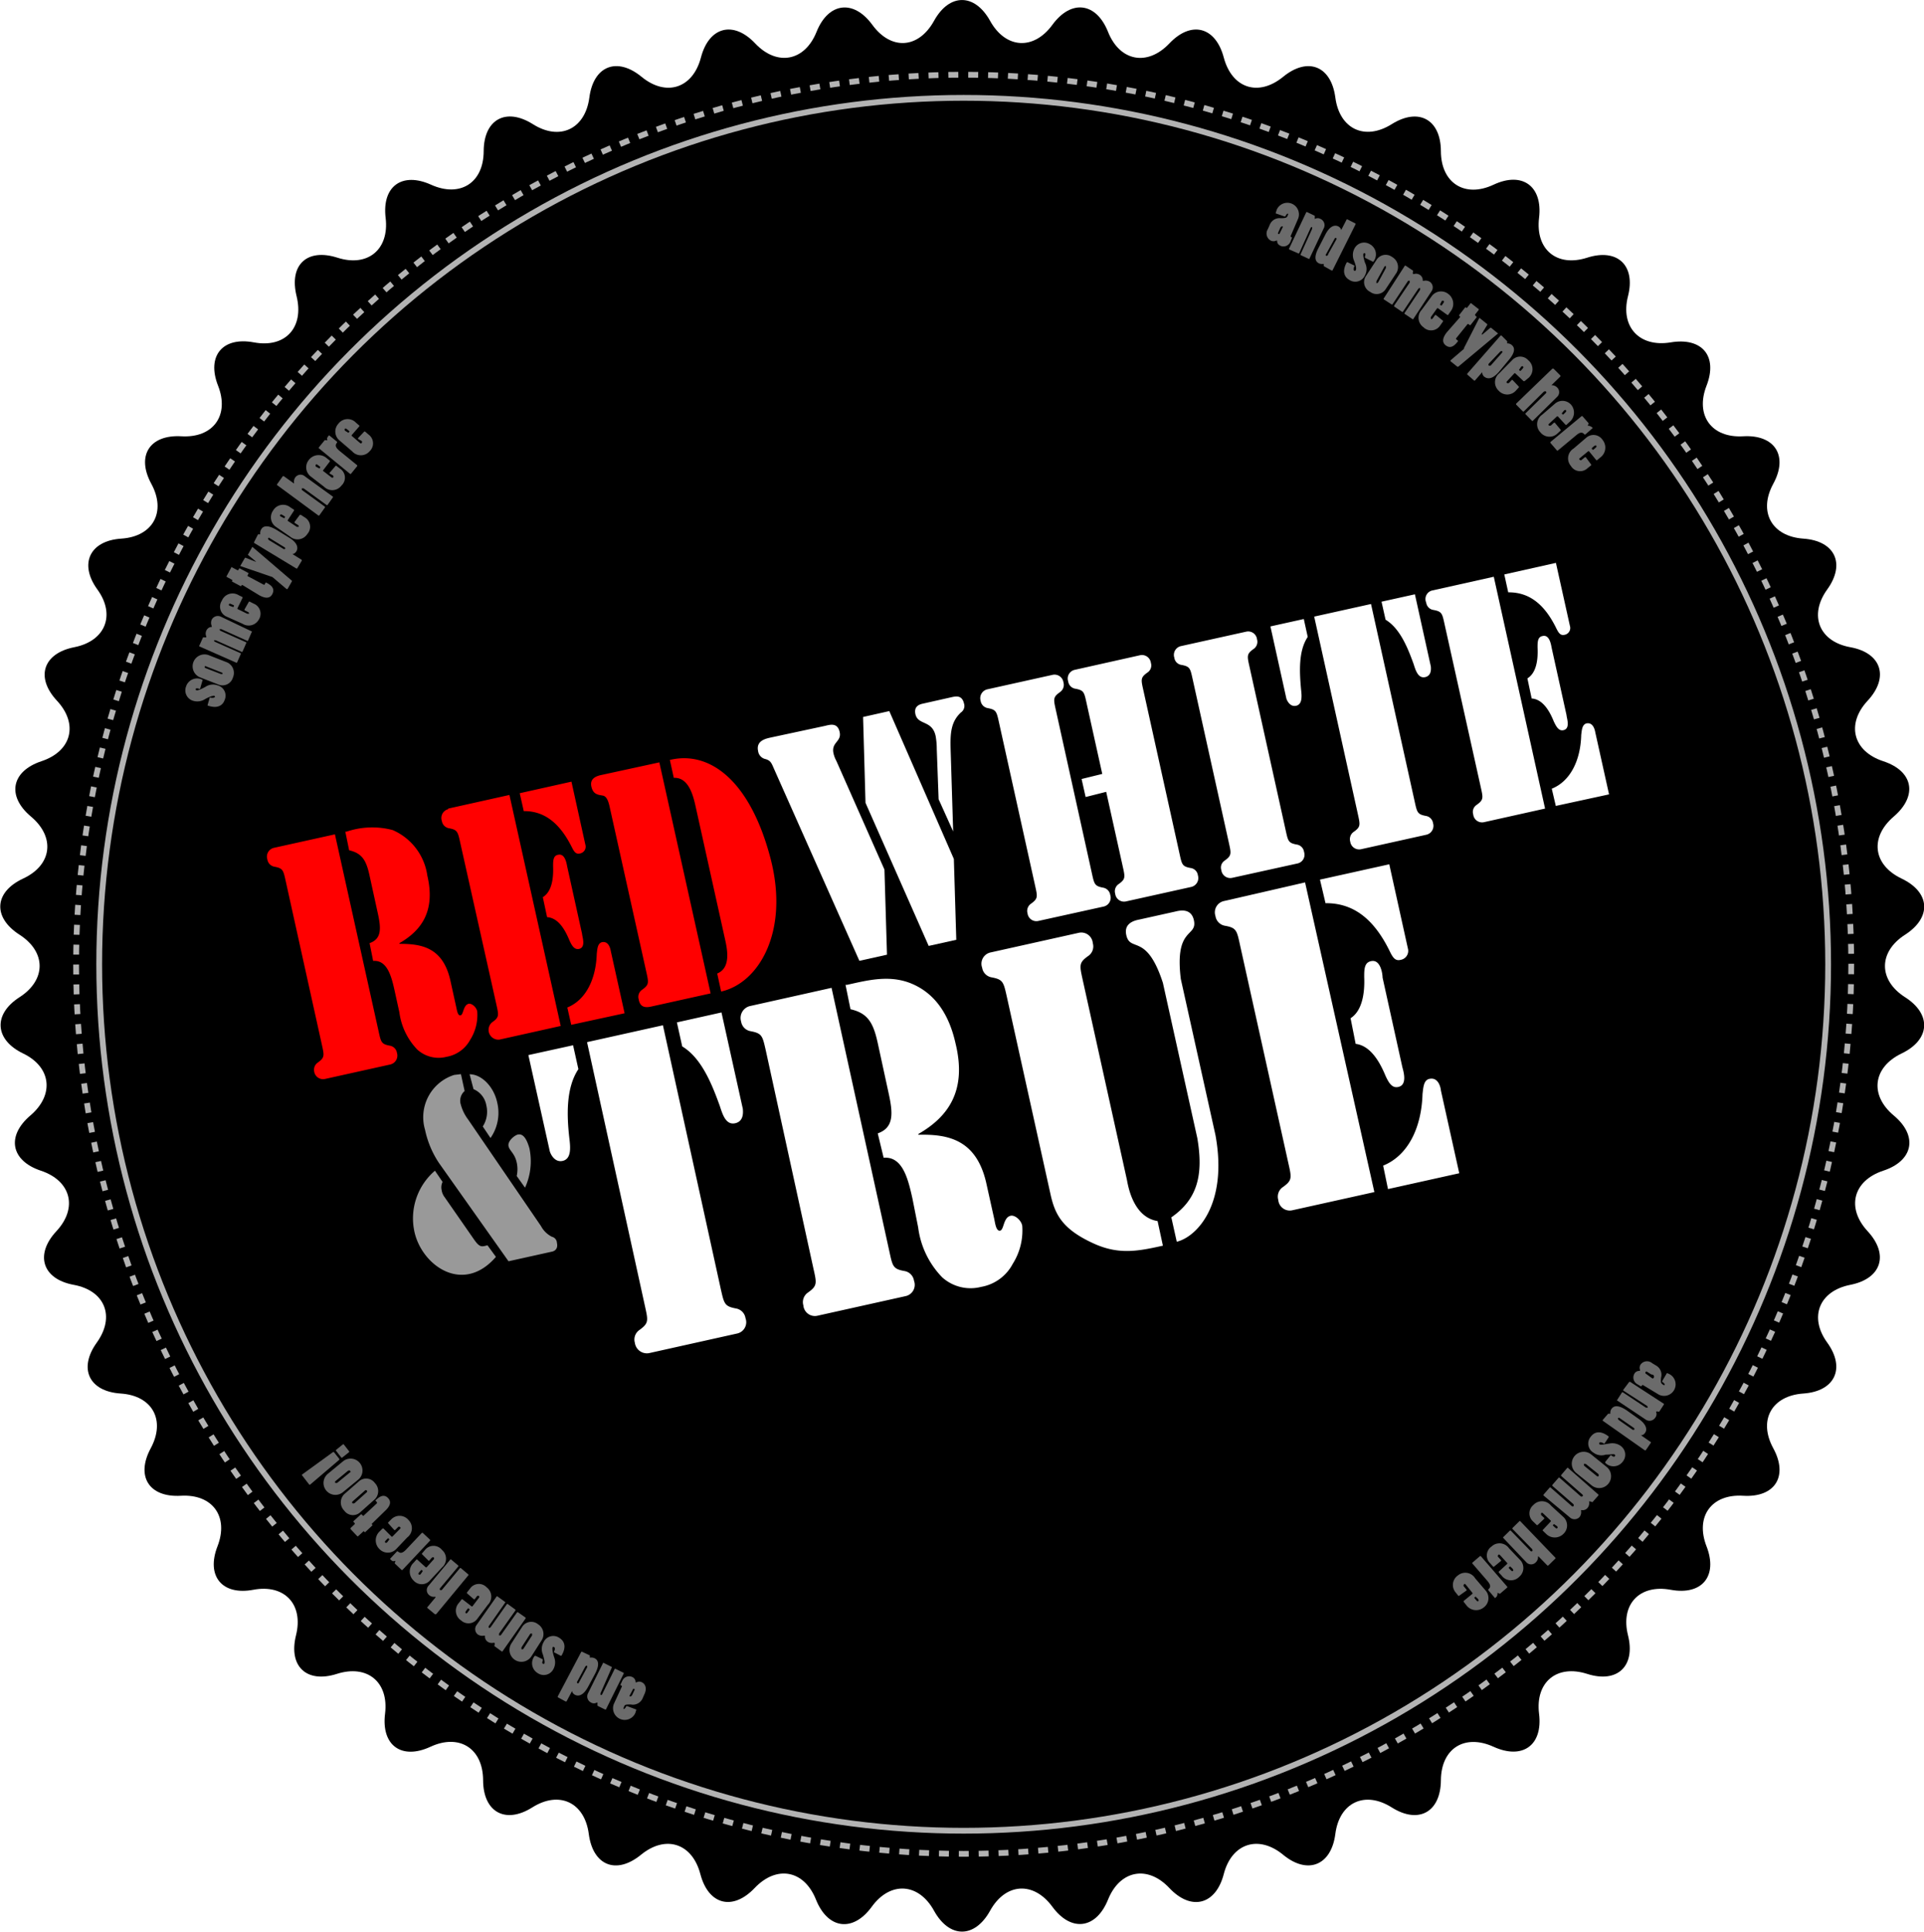 <svg id="badge" xmlns="http://www.w3.org/2000/svg" width="166.59" height="167.26" viewBox="0 0 166.59 167.26">
  <defs>
    <style>
    #white{
      opacity: 1;
      transition: all 0.5s ease;
    }

    #badge:hover { cursor: pointer;}
    #badge:hover .cls-2 { fill: green;}

    #badge:hover .cls-1 { transform: rotate(40deg); }
    #badge:hover #white { opacity: 0.2;}

      .cls-1, .cls-4 {
        fill: #999;
        transform-origin: center;
        transition: all 0.5s ease;
      }

      .cls-1, .cls-5, .cls-7 {
        opacity: 0.7;
      }

      .cls-2 {
        fill: red;
        transition: all 1.5s ease;
      }

      .cls-3 {
        fill: #fff;
      }

      .cls-6, .cls-7 {
        fill: none;
        stroke: #fff;
        stroke-miterlimit: 10;
        stroke-width: 0.5px;
      }

      .cls-6 {
        stroke-dasharray: 0.86 0.86;
      }
    </style>
    <!-- add own js inside the svg-->
    <script>
      let theBadge = document.querySelector("#badge");

      function logMyId() {
        console.log("clicked on the object tag: ", this.id);
      }

      theBadge.addEventListener("click", logMyId);
      </script> 
  </defs>
  <g id="blackBG">
    <path d="M80.87,1.81c1.33-2.41,3.52-2.41,4.86,0s3.76,2.57,5.39.34,3.8-1.95,4.82.61,3.41,3,5.31,1,4-1.45,4.71,1.22,3,3.42,5.14,1.67,4.16-.94,4.52,1.79,2.55,3.77,4.88,2.31,4.25-.42,4.26,2.34,2.07,4.07,4.56,2.9,4.27.13,3.94,2.87,1.54,4.29,4.16,3.45,4.22.66,3.54,3.33,1,4.45,3.7,4,4.1,1.18,3.1,3.75.43,4.54,3.17,4.38,3.93,1.69,2.61,4.11-.14,4.56,2.6,4.75,3.68,2.17,2.07,4.4-.71,4.51,2,5,3.38,2.61,1.5,4.63-1.27,4.38,1.35,5.24,3,3,.91,4.79-1.81,4.18.68,5.37,2.62,3.37.3,4.86-2.32,3.93,0,5.41,2.18,3.68-.3,4.87-2.8,3.6-.68,5.37,1.7,3.92-.91,4.78-3.22,3.22-1.35,5.24,1.2,4.11-1.5,4.64-3.6,2.79-2,5,.68,4.22-2.07,4.41-3.92,2.32-2.6,4.74.14,4.28-2.61,4.11-4.17,1.81-3.17,4.38-.39,4.26-3.1,3.76-4.37,1.27-3.7,3.94-.92,4.18-3.54,3.34-4.5.71-4.16,3.45-1.44,4-3.94,2.86-4.54.14-4.56,2.9-1.93,3.82-4.26,2.35-4.53-.43-4.88,2.3-2.4,3.55-4.52,1.8-4.45-1-5.14,1.67-2.82,3.22-4.71,1.21-4.28-1.55-5.31,1-3.19,2.84-4.82.62-4.05-2.08-5.39.34-3.53,2.41-4.86,0-3.77-2.57-5.39-.34-3.8,1.95-4.83-.62-3.41-3-5.31-1-4,1.46-4.7-1.21-3-3.42-5.14-1.67-4.16.94-4.52-1.8-2.56-3.77-4.89-2.3-4.25.41-4.26-2.35-2.06-4.06-4.56-2.9-4.27-.12-3.93-2.86-1.54-4.29-4.17-3.45-4.21-.66-3.54-3.34-1-4.45-3.7-3.94-4.1-1.19-3.1-3.76-.42-4.54-3.17-4.38-3.92-1.68-2.61-4.11.15-4.56-2.6-4.74-3.68-2.17-2.07-4.41.72-4.5-2-5-3.38-2.62-1.5-4.64,1.27-4.37-1.34-5.24-3-3-.91-4.78S4.45,92.38,2,91.2s-2.63-3.38-.31-4.87,2.32-3.92,0-5.41S-.53,77.24,2,76.06s2.79-3.6.68-5.37-1.71-3.92.91-4.79,3.22-3.22,1.34-5.24-1.2-4.1,1.5-4.63,3.6-2.8,2-5-.68-4.22,2.07-4.4,3.92-2.32,2.6-4.75-.14-4.27,2.61-4.11,4.18-1.81,3.17-4.38.39-4.26,3.1-3.75,4.37-1.27,3.7-4,.92-4.17,3.54-3.33,4.5-.71,4.17-3.45,1.43-4,3.93-2.87,4.55-.14,4.56-2.9,1.93-3.81,4.26-2.34,4.53.43,4.89-2.31,2.39-3.54,4.52-1.79,4.44,1,5.14-1.67,2.81-3.22,4.7-1.22,4.29,1.55,5.31-1,3.2-2.84,4.83-.61S79.53,4.22,80.87,1.81Z"/>
  </g>
  <g id="smallText">
    <path id="text" class="cls-1" d="M17.32,59.64s0,0-.06,0c-.18-.07-.28-.06-.31,0s0,.09.07.12.35-.07.74-.28a1.17,1.17,0,0,1,1.07-.15.92.92,0,0,1,.62,1.27c-.13.38-.52.81-1.47.48a.06.06,0,0,1,0-.06l.18-.63a0,0,0,0,1,.06,0c.21.06.36,0,.39-.05a.1.1,0,0,0-.07-.11c-.14,0-.43.09-.81.31a1.24,1.24,0,0,1-1.07.11.94.94,0,0,1-.55-1.22,1,1,0,0,1,1.42-.58.05.05,0,0,1,0,.07Zm0-1a1,1,0,0,1,.78-1.91l1.58.62a1,1,0,0,1,.49,1.3.94.94,0,0,1-1.24.62Zm1.8-.29c.07,0,.12,0,.15,0a.1.1,0,0,0-.08-.13l-1.32-.52a.11.11,0,0,0-.15,0c0,.06,0,.11.08.14Zm2.67-3.69s.06,0,0,.07l-.32.74a.05.05,0,0,1-.08,0l-2.22-1c-.08,0-.13,0-.15,0s0,.1.07.14l2.23,1a.05.05,0,0,1,0,.07l-.33.75a0,0,0,0,1-.07,0l-2.24-1c-.08,0-.12,0-.14,0s0,.1.07.13l2.24,1a0,0,0,0,1,0,.06l-.33.75s0,0-.06,0l-3.2-1.41a.06.06,0,0,1,0-.07l.32-.71s.27,0,.28,0,0,0,0-.08a.63.63,0,0,1,0-.49.55.55,0,0,1,.38-.33.19.19,0,0,0,.09,0s0,0,0-.09a.71.71,0,0,1,0-.54.6.6,0,0,1,.8-.26Zm-2.2-1.29A.94.94,0,0,1,19.21,52a1,1,0,0,1,1.46-.47l.33.16s0,.05,0,.07l-.44.9s0,0,0,.06l.84.41c.09,0,.14,0,.16,0s0-.1-.07-.14l-.32-.16a0,0,0,0,1,0-.07l.38-.67a.07.07,0,0,1,.08,0l.34.17a.94.94,0,0,1,.42,1.41A1,1,0,0,1,21,54Zm.62-.81s0,0,0,0,.07-.14.05-.15c-.35-.17-.39-.18-.43-.1s0,.1.07.14ZM21,50.65s0,0-.05,0-.06.12-.1.1l-.77-.41s0,0,0,0,.07-.13,0-.15l-.46-.25a0,0,0,0,1,0-.06l.41-.76c0-.05,0-.05.07,0l.45.24s.05,0,.07,0,.09-.18.13-.16l.76.41a0,0,0,0,1,0,.06c-.09.16-.1.19-.06.21l1.39.74s0,0,.06,0c.1-.18.11-.2.14-.19.3.16.83.44.54,1-.17.32-.49.45-1.12.11ZM20.8,49s0,0,0,0l.41-.71s0,0,.06,0l.84.33s.05,0,.06,0l0,0-.71-.59a0,0,0,0,1,0,0l.39-.69s0,0,0,0l3.42,2.93a.06.06,0,0,1,0,.07l-.38.66a0,0,0,0,1-.07,0l-1.18-1a.18.18,0,0,0-.07-.05Zm1.54-2.74s.17,0,.19,0v-.08a.62.62,0,0,1,.09-.36c.15-.26.51-.44,1.35.07l1.07.66c.77.47.78.92.62,1.18a.52.52,0,0,1-.28.23l-.07,0a0,0,0,0,0,0,0l.82.51a0,0,0,0,1,0,.07l-.4.67a.08.08,0,0,1-.08,0L22,47a0,0,0,0,1,0-.07Zm2.17,1.24a.13.13,0,0,0,.19,0s0-.09-.06-.12l-1.29-.79a.08.08,0,0,0-.13,0,.09.09,0,0,0,0,.07.17.17,0,0,0,.07.1Zm-.62-1.89a1,1,0,0,1-.25-1.4,1,1,0,0,1,1.51-.28l.31.2a0,0,0,0,1,0,.07l-.55.84a0,0,0,0,0,0,.05l.79.52c.08,0,.13,0,.16,0a.12.12,0,0,0-.05-.15l-.31-.2a0,0,0,0,1,0-.07l.46-.62s.06,0,.09,0l.32.21a.94.94,0,0,1,.24,1.45,1,1,0,0,1-1.5.22Zm.72-.74a0,0,0,0,0,0,0c.08-.11.09-.13.06-.15-.32-.21-.35-.22-.41-.14s0,.09.06.14ZM24,42a.06.06,0,0,1,0-.09l.49-.69s.05,0,.08,0l.89.64,0,0s0,0,0-.07a.63.63,0,0,1,.1-.45.56.56,0,0,1,.84-.1L28.83,43a0,0,0,0,1,0,.05l-.48.68s0,0-.06,0l-2-1.45c-.07,0-.13,0-.15,0s0,.09,0,.14l2,1.45a0,0,0,0,1,0,.06l-.5.7s-.05,0-.07,0Zm2.88-.77a1,1,0,0,1-.14-1.41,1.06,1.06,0,0,1,1.53-.17l.29.23a0,0,0,0,1,0,.07l-.61.8s0,0,0,0l.75.58c.08.06.13,0,.16,0s0-.1,0-.15L28.55,41a.05.05,0,0,1,0-.08l.5-.58a.06.06,0,0,1,.09,0l.3.23a.93.93,0,0,1,.13,1.46,1,1,0,0,1-1.51.11Zm.78-.67s0,0,0,0,.1-.12.07-.14c-.3-.24-.34-.26-.39-.18s0,.09,0,.15Zm-.06-1.76s0,0,0-.06l.53-.65s.2.06.22,0a.18.18,0,0,0,0,0c-.08-.14,0-.24.12-.39a0,0,0,0,1,.05,0l.67.55s0,0,0,.06c-.2.23-.15.43.23.74l1.51,1.23a0,0,0,0,1,0,.07l-.55.68s0,0-.06,0Zm1.76-.7a1,1,0,0,1-.06-1.42,1,1,0,0,1,1.53-.08l.28.24a.06.06,0,0,1,0,.07l-.66.76s0,0,0,.06l.71.61c.07.06.12.06.16,0a.12.12,0,0,0,0-.16L31,38s0,0,0-.07l.53-.56a.07.07,0,0,1,.09,0l.29.25A.94.94,0,0,1,32,39.07a1,1,0,0,1-1.51,0Zm.81-.63a0,0,0,0,0,0,0c.09-.11.1-.12.08-.14-.29-.25-.33-.27-.39-.2s0,.09,0,.15Zm80.28-19s0,0,.09-.3a1,1,0,0,1,1.85.78l-.64,1.49c0,.05,0,.06.11.11a0,0,0,0,1,0,.06l-.14.34a.65.65,0,0,1-.8.35c-.25-.11-.32-.23-.34-.4a.17.17,0,0,0,0-.07.18.18,0,0,0-.08,0,.53.53,0,0,1-.47,0,.7.7,0,0,1-.25-1l.18-.41a.91.91,0,0,1,.93-.53c.48,0,.53-.05.61-.24s0-.13,0-.15-.1,0-.21.24c0,0,0,0-.07,0Zm.62,1.19s0,0,0-.06a.19.19,0,0,0-.21.11l-.18.41a.1.1,0,0,0,0,.13.09.09,0,0,0,.13-.06Zm.55,1.93a.06.06,0,0,1,0-.08l1.49-3.15a0,0,0,0,1,.06,0l.67.32s0,.27,0,.28l0,0a.49.49,0,0,1,.51,0,.59.59,0,0,1,.26.82l-1.25,2.65s0,0,0,0l-.75-.35a0,0,0,0,1,0-.06l1-2.21c0-.08,0-.13,0-.15s-.09,0-.13.07l-1,2.21s0,0-.06,0Zm3,1.45s0-.18,0-.19h-.08a.61.61,0,0,1-.36-.06c-.26-.14-.47-.48,0-1.36l.57-1.11c.41-.81.85-.86,1.13-.72a.52.52,0,0,1,.24.27s0,.06,0,.06,0,0,0,0l.48-.93a.06.06,0,0,1,.08,0l.69.35s0,0,0,.07l-2,4s0,0-.07,0Zm1.06-2.26a.13.13,0,0,0,0-.19s-.09,0-.12.07L114.82,22a.09.09,0,0,0,0,.14.08.08,0,0,0,.07,0A.14.14,0,0,0,115,22Zm2.5,1.53s0,0,0-.07.1-.27,0-.31-.1,0-.13.05,0,.35.14.77a1.16,1.16,0,0,1,0,1.08.92.92,0,0,1-1.36.4c-.35-.2-.7-.66-.21-1.53a0,0,0,0,1,.06,0l.59.29a0,0,0,0,1,0,.06c-.09.19-.1.34,0,.39a.09.09,0,0,0,.12-.05c.08-.13,0-.44-.16-.85a1.21,1.21,0,0,1,.07-1.07.94.94,0,0,1,1.29-.34,1,1,0,0,1,.33,1.51.06.06,0,0,1-.08,0Zm1,.2a.93.93,0,0,1,1.36-.26,1,1,0,0,1,.38,1.36L120,25a.93.93,0,0,1-1.36.27.94.94,0,0,1-.39-1.34Zm0,1.83c0,.07,0,.12,0,.16s.11,0,.15-.06L120,23.2c0-.06,0-.13,0-.16s-.11,0-.14.06Zm3.19,3.28s0,.05-.08,0l-.67-.45a.06.06,0,0,1,0-.08l1.34-2c0-.07,0-.13,0-.15s-.1,0-.15.05l-1.34,2a.05.05,0,0,1-.08,0l-.68-.46a0,0,0,0,1,0-.07l1.35-2c0-.08,0-.13,0-.15s-.09,0-.14,0l-1.36,2.05a0,0,0,0,1-.06,0l-.69-.45a.06.06,0,0,1,0-.07L121.64,23s0,0,.07,0l.65.44s-.07.26,0,.28a.11.11,0,0,0,.08,0,.62.62,0,0,1,.49.07.55.55,0,0,1,.26.44s0,.08,0,.08,0,0,.09,0a.7.7,0,0,1,.53.09.59.59,0,0,1,.13.83Zm1.61-2a1,1,0,0,1,1.41-.18,1.06,1.06,0,0,1,.21,1.52l-.21.3a.06.06,0,0,1-.08,0l-.81-.58s0,0-.06,0l-.55.77c0,.07,0,.13,0,.16a.12.12,0,0,0,.16-.05l.21-.29a0,0,0,0,1,.07,0l.6.49a.06.06,0,0,1,0,.09l-.22.31a.94.94,0,0,1-1.46.17,1,1,0,0,1-.15-1.51Zm.7.76s0,0,0,0,.13.09.14.07c.23-.31.25-.35.17-.4s-.09,0-.15,0Zm1.74,1.08a0,0,0,0,0,0-.06c-.1-.08-.1-.08-.08-.12l.54-.69s0,0,0,0,.12.09.14.06l.33-.42a0,0,0,0,1,0,0l.68.53c.05,0,0,0,0,.08l-.31.39s0,.06,0,.07.16.13.14.16l-.54.69a0,0,0,0,1-.05,0c-.15-.11-.17-.12-.2-.09l-1,1.24a0,0,0,0,0,0,.06c.17.13.19.15.17.18-.21.27-.58.73-1.06.36-.28-.22-.35-.56.09-1.13Zm1.66.08s0,0,.05,0l.64.52a.06.06,0,0,1,0,.07l-.47.77s0,.05,0,.06l.05,0,.7-.59s0,0,.05,0l.61.5s0,0,0,0l-3.45,2.88a0,0,0,0,1-.07,0l-.6-.48a0,0,0,0,1,0-.07l1.17-1,0-.07Zm2.42,2s0,.17,0,.19h.08a.58.58,0,0,1,.33.15c.23.2.34.58-.3,1.32l-.83,1c-.6.68-1,.61-1.27.41a.48.48,0,0,1-.17-.32s0-.06,0-.07,0,0,0,0l-.63.72a.06.06,0,0,1-.08,0l-.59-.52a0,0,0,0,1,0-.07l2.89-3.3s.06,0,.08,0Zm-1.58,1.93a.13.13,0,0,0,0,.19s.09,0,.14,0l1-1.13s.07-.08,0-.13l-.06,0a.16.16,0,0,0-.12.06Zm2-.28a.94.94,0,0,1,1.41,0,1,1,0,0,1,0,1.54L132,33s-.06,0-.08,0l-.73-.69a0,0,0,0,0-.06,0l-.64.69c-.07.07-.06.12,0,.16s.09,0,.16,0l.24-.26a.06.06,0,0,1,.08,0l.53.56a.07.07,0,0,1,0,.09l-.26.28a1,1,0,0,1-1.47,0,1,1,0,0,1,.05-1.52Zm.6.84s0,0,0,0,.11.1.14.08c.26-.28.28-.31.21-.38s-.09,0-.15,0Zm2.9-.12s.07,0,.09,0l.6.6s0,.05,0,.08l-.78.76s0,0,0,0,0,0,.06,0a.66.66,0,0,1,.42.18.56.56,0,0,1,0,.84l-2.1,2.07a0,0,0,0,1-.05,0l-.58-.59s0,0,0-.06l1.77-1.74c.06-.07.05-.12,0-.16s-.09,0-.16,0l-1.76,1.74s-.05,0-.06,0l-.6-.61s0-.06,0-.07Zm.26,3A1,1,0,0,1,136,35a1.05,1.05,0,0,1-.1,1.53l-.27.25a0,0,0,0,1-.07,0l-.68-.74s0,0-.06,0l-.69.64c-.07.06-.07.12,0,.16s.09,0,.15,0l.27-.25s0,0,.07,0l.5.6a.08.08,0,0,1,0,.09l-.28.26a1,1,0,0,1-1.47-.12,1,1,0,0,1,.16-1.52Zm.54.88s0,0,0,0,.1.12.13.1c.28-.26.3-.3.24-.37s-.09,0-.15,0Zm1.73.23a0,0,0,0,1,.06,0l.55.63s-.09.19-.07.21,0,0,.06,0,.23.05.36.19a0,0,0,0,1,0,0l-.65.57s0,0-.06,0c-.2-.24-.4-.22-.77.1L134.89,39a.06.06,0,0,1-.08,0l-.57-.66a0,0,0,0,1,0-.07Zm.4,1.87a.94.94,0,0,1,1.4.18,1.06,1.06,0,0,1-.18,1.53l-.28.23a.06.06,0,0,1-.08,0l-.63-.77a0,0,0,0,0-.06,0l-.73.6c-.07.06-.07.11,0,.15s.09.06.16,0l.28-.23a0,0,0,0,1,.07,0l.46.62a.07.07,0,0,1,0,.09l-.3.24a.93.93,0,0,1-1.45-.2,1,1,0,0,1,.24-1.5Zm.48.9s0,0,0,.05.1.12.12.1c.29-.24.32-.27.26-.35s-.08,0-.15,0Zm6.5,80.08s.05,0,.29.13a1,1,0,0,1-1,1.73l-1.39-.84s0,0-.12.11,0,0-.06,0l-.32-.19a.66.66,0,0,1-.24-.84.48.48,0,0,1,.44-.29s.07,0,.07,0,0,0,0-.09a.52.52,0,0,1,.05-.46.69.69,0,0,1,1-.12l.38.23a.92.92,0,0,1,.4,1c-.06.47,0,.52.16.63s.13,0,.15,0,0-.1-.21-.24a.06.06,0,0,1,0-.08Zm-1.26.46s.05,0,.06,0A.18.18,0,0,0,143,119l-.37-.23a.09.09,0,0,0-.14,0,.1.1,0,0,0,0,.14Zm-2,.3s0,0,.08,0l2.92,1.9a0,0,0,0,1,0,.06l-.41.63s-.26-.06-.27,0,0,0,0,0a.49.49,0,0,1-.07.51.59.59,0,0,1-.85.15L140,121.23a0,0,0,0,1,0,0l.45-.7s0,0,.06,0l2,1.33c.07,0,.12,0,.15,0s0-.1-.05-.15l-2.06-1.33s0,0,0-.06Zm-1.83,2.76s.18,0,.19,0,0,0,0-.08a.58.58,0,0,1,.1-.34c.18-.25.54-.41,1.35.15l1,.71c.75.52.73,1,.56,1.21a.44.44,0,0,1-.3.21s-.06,0-.06,0,0,0,0,0l.85.59a.06.06,0,0,1,0,.08l-.44.64s0,0-.07,0L138.78,123a.07.07,0,0,1,0-.08Zm2.09,1.36a.14.14,0,0,0,.19,0s0-.09-.05-.13l-1.23-.85s-.09-.07-.14,0a.15.15,0,0,0,0,.07.15.15,0,0,0,.07.1ZM139.44,126a.05.05,0,0,1,.08,0c.14.11.25.14.3.07a.1.1,0,0,0,0-.14c-.1-.08-.35,0-.79,0a1.15,1.15,0,0,1-1.06-.17.92.92,0,0,1-.22-1.4c.24-.32.74-.62,1.54,0,0,0,0,0,0,.06l-.36.55s0,0-.06,0c-.18-.12-.33-.14-.38-.07a.09.09,0,0,0,0,.13c.11.09.43,0,.86-.06a1.25,1.25,0,0,1,1,.22.94.94,0,0,1,.17,1.33,1,1,0,0,1-1.53.12s0-.05,0-.08Zm-.32,1a1,1,0,0,1-1.31,1.59l-1.33-1.07a1,1,0,0,1,1.29-1.61Zm-1.81-.26c-.06,0-.11-.05-.15,0s0,.11,0,.15l1.11.9a.11.11,0,0,0,.15,0c0-.06,0-.11,0-.16Zm-3.66,2.73a.06.06,0,0,1,0-.08l.53-.61a.06.06,0,0,1,.08,0l1.83,1.6c.07.06.13.05.16,0s0-.09,0-.15l-1.84-1.6s0-.06,0-.08l.54-.62a.05.05,0,0,1,.08,0l1.84,1.61c.07.06.12,0,.15,0a.1.1,0,0,0,0-.15l-1.85-1.62s0,0,0-.07l.53-.62a.09.09,0,0,1,.07,0l2.63,2.31s0,0,0,.07l-.52.59s-.25-.1-.28-.07,0,0,0,.08a.65.65,0,0,1-.14.48.55.55,0,0,1-.46.2.15.15,0,0,0-.1,0,.22.22,0,0,0,0,.09.67.67,0,0,1-.15.52.6.6,0,0,1-.84,0Zm1.74,1.88a1,1,0,0,1,0,1.42,1.06,1.06,0,0,1-1.54,0l-.26-.25a.05.05,0,0,1,0-.08l.69-.73s0,0,0-.06l-.68-.64c-.07-.07-.13-.06-.16,0s0,.09,0,.15l.27.25s0,0,0,.07l-.57.54a.08.08,0,0,1-.09,0l-.27-.27a.94.94,0,0,1,0-1.47,1,1,0,0,1,1.51.06Zm-.84.59a0,0,0,0,0,0,0c-.1.1-.11.11-.09.13.28.26.31.29.38.22s0-.09,0-.15Zm.11,2.9a.06.06,0,0,1,0,.1l-.6.59s-.06,0-.08,0l-.76-.78s-.05,0-.05,0a.1.1,0,0,0,0,.07.61.61,0,0,1-.18.42.56.56,0,0,1-.84,0l-2-2.11a0,0,0,0,1,0-.05l.59-.58a0,0,0,0,1,.06,0l1.73,1.78c.06.06.12,0,.15,0s0-.09,0-.15l-1.73-1.78s0-.05,0-.06l.61-.6a.06.06,0,0,1,.07,0Zm-3,.25a1,1,0,0,1-.11,1.41,1,1,0,0,1-1.53-.1l-.25-.27a0,0,0,0,1,0-.07l.74-.68a0,0,0,0,0,0-.06l-.63-.69c-.07-.07-.12-.07-.16,0a.11.11,0,0,0,0,.16l.25.27s0,0,0,.07l-.6.49a.06.06,0,0,1-.09,0l-.25-.28a.94.94,0,0,1,.12-1.46,1,1,0,0,1,1.51.16Zm-.88.53h-.05c-.1.09-.11.11-.09.13.26.28.29.31.36.24s0-.08,0-.15Zm-.27,1.75s0,.05,0,.06l-.64.55s-.18-.09-.21-.07,0,0,0,.05,0,.24-.18.36,0,0-.06,0l-.56-.66a0,0,0,0,1,0-.06c.24-.2.22-.4-.1-.77l-1.27-1.47a.08.08,0,0,1,0-.08l.66-.57s.05,0,.06,0Zm-1.84.37a1,1,0,0,1-.19,1.41,1.05,1.05,0,0,1-1.52-.19l-.23-.29a0,0,0,0,1,0-.07l.77-.63a0,0,0,0,0,0-.06l-.59-.73c-.06-.07-.12-.08-.16,0s-.05.09,0,.16l.23.28a.06.06,0,0,1,0,.07l-.63.45a.06.06,0,0,1-.09,0l-.24-.3a1,1,0,0,1,.21-1.45,1,1,0,0,1,1.5.25Zm-.91.48h0c-.11.09-.12.1-.1.12.24.3.27.33.34.27s0-.09,0-.16ZM55.1,148s0,0-.09.3a1,1,0,0,1-1.84-.83l.68-1.47c0-.05,0-.05-.12-.11a0,0,0,0,1,0-.06l.16-.34a.64.64,0,0,1,.8-.33.49.49,0,0,1,.34.4.16.16,0,0,0,0,.08l.09,0a.48.48,0,0,1,.46,0c.23.1.48.45.23,1l-.18.41a.91.91,0,0,1-1,.51c-.48,0-.53,0-.61.23s0,.13,0,.15.1,0,.21-.24c0,0,0,0,.07,0Zm-.59-1.2a0,0,0,0,0,0,.06.2.2,0,0,0,.22-.11l.19-.4a.1.1,0,0,0,0-.14.09.09,0,0,0-.13.06ZM54,144.82a.06.06,0,0,1,0,.07L52.46,148a0,0,0,0,1-.06,0l-.67-.33s0-.27,0-.28h-.05a.49.49,0,0,1-.51,0,.59.59,0,0,1-.24-.83l1.3-2.62s0,0,0,0l.74.37a0,0,0,0,1,0,.06L52,146.58c0,.08,0,.13,0,.15a.1.1,0,0,0,.14-.06l1.09-2.2a0,0,0,0,1,.06,0Zm-2.93-1.51s0,.17,0,.19h.08a.61.61,0,0,1,.36.07c.26.14.46.49,0,1.36l-.59,1.1c-.43.8-.87.83-1.14.69a.52.52,0,0,1-.24-.27.15.15,0,0,0,0-.07s0,0,0,0l-.49.92s0,0-.08,0l-.68-.37a0,0,0,0,1,0-.06L50.33,143a.08.08,0,0,1,.08,0ZM50,145.54a.13.13,0,0,0,0,.19c.05,0,.1,0,.12-.06l.72-1.33s0-.1,0-.13a.09.09,0,0,0-.07,0,.18.18,0,0,0-.1.08Zm-3-1.89s0,0,0,.07-.11.26,0,.3a.09.09,0,0,0,.13,0c.06-.11,0-.36-.12-.78a1.19,1.19,0,0,1,.06-1.08.92.92,0,0,1,1.37-.36c.34.21.69.68.17,1.54,0,0,0,0-.06,0l-.58-.3a0,0,0,0,1,0-.06c.1-.19.1-.34,0-.39s-.1,0-.13.05,0,.43.15.85a1.23,1.23,0,0,1-.11,1.07.93.93,0,0,1-1.3.3,1,1,0,0,1-.28-1.51s0,0,.08,0Zm-1-.24a1,1,0,0,1-1.71-1.15l.92-1.42a.93.93,0,0,1,1.37-.23A1,1,0,0,1,46.9,142Zm.07-1.83c0-.06,0-.12,0-.15s-.11,0-.15,0l-.77,1.19c0,.06,0,.12,0,.15s.11,0,.15,0ZM43,138.21s0-.05.08,0l.65.47a.05.05,0,0,1,0,.08l-1.4,2c-.06.08,0,.13,0,.16s.1,0,.15-.05l1.41-2a.05.05,0,0,1,.08,0l.66.48a0,0,0,0,1,0,.07l-1.42,2c0,.07,0,.12,0,.15s.1,0,.15,0l1.42-2s0,0,.06,0l.67.47a0,0,0,0,1,0,.07l-2,2.85a.06.06,0,0,1-.08,0l-.63-.46s.08-.26,0-.28h-.08a.64.64,0,0,1-.49-.09.53.53,0,0,1-.24-.44s0-.08,0-.09H41.9a.7.7,0,0,1-.53-.1.59.59,0,0,1-.1-.83Zm-1.67,1.93a.94.94,0,0,1-1.41.14,1,1,0,0,1-.17-1.53l.22-.29a.08.08,0,0,1,.08,0l.79.61s0,0,.06,0l.57-.75c.06-.07,0-.13,0-.16s-.09,0-.15,0l-.22.29a0,0,0,0,1-.07,0l-.59-.51a.08.08,0,0,1,0-.09l.24-.3a.93.93,0,0,1,1.46-.13,1,1,0,0,1,.1,1.51Zm-.68-.77s0,0,0-.05-.12-.09-.14-.07c-.23.3-.25.34-.18.4s.1,0,.15-.05Zm-2.89.38s-.07,0-.1,0l-.65-.54a.05.05,0,0,1,0-.08l.7-.84s0-.05,0-.05H37.6a.6.6,0,0,1-.43-.14.56.56,0,0,1-.05-.84L39,135s0,0,.05,0l.64.54a0,0,0,0,1,0,.06l-1.59,1.9c-.06.07,0,.12,0,.15s.09,0,.15,0l1.58-1.9a.06.06,0,0,1,.07,0l.65.55a.06.06,0,0,1,0,.08Zm-.54-2.92a.94.94,0,0,1-1.41,0,1.06,1.06,0,0,1,0-1.54l.24-.27a.06.06,0,0,1,.08,0l.74.67s0,0,.06,0l.63-.7c.06-.07,0-.12,0-.16s-.09,0-.15,0l-.24.27a.05.05,0,0,1-.08,0l-.54-.54a.06.06,0,0,1,0-.09l.25-.29a.94.94,0,0,1,1.47,0,1,1,0,0,1,0,1.52Zm-.61-.83a0,0,0,0,0,0,0c-.11-.09-.12-.11-.14-.08-.26.28-.28.32-.21.38s.09,0,.15,0Zm-1.77-.08s0,0-.06,0l-.61-.58s.08-.19.05-.21h-.05c-.14.07-.24,0-.38-.15a0,0,0,0,1,0-.05l.59-.63s0,0,.06,0c.22.21.42.17.75-.18l1.34-1.42a0,0,0,0,1,.07,0l.64.6a0,0,0,0,1,0,.07Zm-.55-1.8a1,1,0,0,1-1.42,0,1.05,1.05,0,0,1,0-1.54l.26-.26a0,0,0,0,1,.07,0l.71.71s0,0,.06,0l.66-.67c.07-.06.07-.12,0-.16a.11.11,0,0,0-.16,0l-.26.26s0,0-.07,0l-.52-.58a.06.06,0,0,1,0-.09l.27-.27a1,1,0,0,1,1.47.06,1,1,0,0,1-.1,1.52Zm-.57-.86s0,0,0,0-.11-.11-.13-.09c-.27.27-.3.3-.23.37s.09,0,.15,0Zm-1.54-1.33s0,0,0,0,.09.11.06.13l-.64.6h0c-.1-.1-.1-.11-.13-.09L31,133a0,0,0,0,1-.06,0l-.59-.63c0-.05,0-.05,0-.08l.37-.35a0,0,0,0,0,0-.07c-.13-.13-.14-.15-.11-.18l.64-.59a0,0,0,0,1,.06,0c.12.13.14.15.17.12l1.16-1.08s0,0,0-.06-.16-.17-.13-.19c.25-.23.68-.64,1.1-.19.24.26.26.61-.27,1.1Zm-1-1a.93.93,0,0,1-1.38-.16,1,1,0,0,1,0-1.41l1.28-1.12a.93.93,0,0,1,1.38.15,1,1,0,0,1,0,1.4Zm.57-1.74c.05-.05.07-.11,0-.15a.09.09,0,0,0-.15,0l-1.07.94c-.05.05-.07.11,0,.16s.11,0,.16,0Zm-2.07,0a1,1,0,0,1-1.28-1.61l1.31-1.08A1,1,0,0,1,31,128.11Zm.62-1.72c.06,0,.08-.1,0-.15s-.1,0-.16,0l-1.1.91a.1.1,0,0,0,0,.15s.1,0,.15,0Zm-3.45,1.06s-.06,0-.07,0l-.62-.8a.05.05,0,0,1,0-.08l2.66-1.93a.08.08,0,0,1,.1,0l.45.57a.1.1,0,0,1,0,.09Zm2.83-3.48a.06.06,0,0,1,.09,0l.45.58a.07.07,0,0,1,0,.09l-.58.46a.07.07,0,0,1-.09,0l-.45-.58a.05.05,0,0,1,0-.08Z"/>
  </g>
  <g id="redWhite">
    <g id="redWhite-2" data-name="redWhite">
      <path id="red" class="cls-2" d="M24.75,76.33c-.22-1-.24-1.16-1-1.3a.75.75,0,0,1-.6-.63.78.78,0,0,1,.56-1L29,72.23l3.77,17c.22,1,.24,1.16,1,1.3a.74.74,0,0,1,.6.62.79.79,0,0,1-.56,1l-5.68,1.26a.78.78,0,0,1-.93-.67A.75.75,0,0,1,27.5,92c.63-.45.58-.61.36-1.6ZM29.9,72l.1,0a6.94,6.94,0,0,1,4-.14,5.06,5.06,0,0,1,3,3.94c.72,3.08-.51,4.75-2.41,5.85v.06c1.86,0,3.72.27,4.39,3.1l.52,2.36c.06.24.12.79.38.73s.21-.86.69-1c.26-.06.67.27.75.65a4,4,0,0,1-.61,2.47,2.88,2.88,0,0,1-2.05,1.47,2.74,2.74,0,0,1-2.52-.62,5.7,5.7,0,0,1-1.56-3.23l-.4-1.82c-.27-1.23-.63-2.73-1.87-2.63L32,81.65c1.06-.37,1-1.29.71-2.6L32,75.81c-.29-1.35-.66-1.94-1.77-2.2Zm8.91-2,5.3-1.18,4.44,20-5.3,1.18a.85.85,0,0,1-.65-1.49c.64-.45.59-.6.37-1.59L39.86,73c-.22-1-.24-1.16-1-1.3a.75.75,0,0,1-.6-.62A.79.79,0,0,1,38.81,70.05ZM45,68.67l4.48-1,1.2,5.44a.6.6,0,0,1-.48.78c-.34.08-.5-.17-.69-.55-1-2-2.31-3.14-4.16-3.12Zm2,9c.78-.48.93-1.61.89-2.67,0-.47,0-.93.44-1,.63-.14.74.85.79,1.06l1.28,5.79c0,.21.36,1.16-.26,1.3-.42.09-.64-.31-.84-.75-.41-1-1-1.94-1.93-2Zm2.12,9.55c1.56-.63,2.48-2.38,2.55-4.65.05-.43.07-.89.44-1,.64-.14.76.68.78.79l1.19,5.36-4.62,1ZM61.53,86l-5.1,1.13c-.44.1-1,.16-1.13-.62a.74.74,0,0,1,.29-.82c.63-.45.58-.61.36-1.6l-3.11-14c-.09-.4-.21-1.13-.63-1.21s-.84-.09-1-.76.33-.89.73-1L57.09,66ZM58,65.79c3.4-.82,6.95,1.71,8.73,8.58,1.61,6.25-1,10.73-4.29,11.47l-.34-1.56c1.17-.48.9-2,.67-3L60.23,69.82c-.22-1-.62-2.54-1.89-2.48Z"/>
      <path id="white" class="cls-3" d="M76.8,82.65l-2.39.53L67,66.52c-.21-.49-.29-.67-.7-.8a.82.82,0,0,1-.66-.7c-.19-.88.63-1.07,1.09-1.17l4.66-1c.44-.1,1.12-.34,1.31.52s-.75.87-.53,1.86a2.63,2.63,0,0,0,.25.65l4.16,9.4ZM77,61.56l5.59,12.8.21,7-2.39.53L74.94,69.5l-.21-7.43Zm4.27,7.63-.16-4.35a6.24,6.24,0,0,0-.1-1.13c-.31-1.4-1.53-.9-1.75-1.89-.13-.62.26-.82.63-.9l2.58-.58c.39-.08.84-.12,1,.57a.68.68,0,0,1-.27.77c-.87.81-.93,1.81-.89,3.2l.22,7.1,0,0Zm13.26,6.36c.22,1,.24,1.16,1,1.3a.75.75,0,0,1,.6.63.78.78,0,0,1-.56,1L89.9,79.73a.77.77,0,0,1-.93-.66.75.75,0,0,1,.28-.82c.64-.46.59-.61.37-1.6L86.51,62.6c-.22-1-.24-1.16-1-1.3a.75.75,0,0,1-.6-.62.79.79,0,0,1,.56-1l5.68-1.26a.78.78,0,0,1,.93.66.76.76,0,0,1-.29.83c-.63.45-.58.6-.36,1.6Zm1.25-7L94,69l-.35-1.56L95.44,67l-1.35-6.09c-.22-1-.23-1.15-1-1.29a.74.74,0,0,1-.6-.63.77.77,0,0,1,.56-1l5.68-1.27a.78.78,0,0,1,.92.67.73.73,0,0,1-.28.82c-.64.45-.58.61-.36,1.6l3.11,14.05c.22,1,.23,1.15,1,1.29a.73.73,0,0,1,.6.63.79.79,0,0,1-.56,1l-5.68,1.26a.77.77,0,0,1-.92-.67.75.75,0,0,1,.28-.82c.64-.45.58-.61.36-1.6Zm15.53,3.28c.22,1,.23,1.15,1,1.29a.74.74,0,0,1,.6.63.77.77,0,0,1-.56,1L106.67,76a.78.78,0,0,1-.92-.67.72.72,0,0,1,.28-.82c.63-.45.58-.61.36-1.6l-3.11-14.05c-.22-1-.23-1.16-1-1.3a.72.72,0,0,1-.6-.62.78.78,0,0,1,.55-1l5.69-1.26a.77.77,0,0,1,.92.67.75.75,0,0,1-.28.82c-.64.45-.58.61-.36,1.6ZM110,54.23l2.89-.64.34,1.55c-.82,1.22-.71,3.06-.58,4.52.07.6.13,1.32-.43,1.44s-.81-.52-.84-.63Zm3.79-.85,4.92-1.09,3.77,17.05c.22,1,.24,1.16,1,1.3a.74.74,0,0,1,.6.62.79.79,0,0,1-.56,1l-5.68,1.26a.78.78,0,0,1-.93-.66.77.77,0,0,1,.28-.83c.64-.45.59-.6.37-1.6Zm10.1,4.32c0,.1.11.79-.49.92s-.82-.55-1-1.13c-.5-1.38-1.17-3.08-2.43-3.84l-.35-1.56,2.89-.64Zm.16-6.59,5.29-1.18L133.78,70l-5.3,1.18a.77.77,0,0,1-.92-.67.73.73,0,0,1,.28-.82c.64-.45.58-.61.36-1.6l-3.11-14c-.22-1-.23-1.15-1-1.29a.73.73,0,0,1-.6-.63A.76.76,0,0,1,124.05,51.11Zm6.2-1.38,4.47-1,1.21,5.45a.6.6,0,0,1-.48.78c-.34.07-.5-.17-.69-.55-1-2.06-2.32-3.15-4.17-3.13Zm2,9c.78-.48.93-1.61.88-2.67,0-.48,0-.93.45-1,.62-.14.73.85.78,1.07l1.28,5.79c0,.21.36,1.15-.26,1.29-.42.1-.63-.31-.84-.74-.4-1-1-1.94-1.92-2Zm2.11,9.55c1.57-.63,2.49-2.39,2.55-4.65.05-.43.08-.89.44-1,.64-.14.76.68.78.78l1.19,5.36-4.61,1Z"/>
    </g>
    <g id="andTrue">
      <path id="ampersand" class="cls-4" d="M38.32,102.32a1.08,1.08,0,0,0-.08.71,1.31,1.31,0,0,0,.25.6L41,107.24c.56.82.71.68,1.21.57l.73,1c-2.89,3.34-6.51.68-7.08-2.29a5.43,5.43,0,0,1,1.8-5.17ZM38,100.67A8.23,8.23,0,0,1,36.8,97.8a3.84,3.84,0,0,1,2.52-4.74l.59-.07.32,1.46a1.11,1.11,0,0,0-.33,1.18,3.76,3.76,0,0,0,.62,1.27l6.32,9.24a2.18,2.18,0,0,0,.95.93.56.56,0,0,1,.43.52c.14.62-.32.74-.4.76l-3.79.84ZM40.66,93c1.05,0,2.1,1.09,2.39,2.44a3.81,3.81,0,0,1-.58,3.08l-.67-1a2.35,2.35,0,0,0,.31-1.82A1.86,1.86,0,0,0,41,94.29Zm4.08,8.81a2.71,2.71,0,0,0,0-1.17c-.18-.81-.62-1-.71-1.42s.49-.92.81-1c.55-.12.83.61,1,1.19a5.48,5.48,0,0,1-.38,3.41Z"/>
      <path id="true" class="cls-3" d="M45.75,91.34l3.87-.85.46,2.07c-1.1,1.64-1,4.09-.78,6,.1.81.17,1.77-.58,1.94s-1.09-.7-1.12-.85Zm5.08-1.12,6.57-1.46,5,22.79c.3,1.32.32,1.54,1.34,1.73a1,1,0,0,1,.81.84,1,1,0,0,1-.75,1.33l-7.59,1.69a1.05,1.05,0,0,1-1.24-.89,1,1,0,0,1,.38-1.1c.85-.61.77-.82.48-2.14ZM64.32,96c0,.14.15,1.06-.66,1.24s-1.09-.74-1.34-1.51c-.67-1.85-1.57-4.13-3.25-5.14l-.46-2.08,3.86-.86Zm2-5c-.3-1.32-.32-1.54-1.34-1.73a1,1,0,0,1-.81-.83,1.06,1.06,0,0,1,.75-1.34L72,85.52,77,108.31c.29,1.33.31,1.55,1.34,1.73a1,1,0,0,1,.8.84,1,1,0,0,1-.74,1.33l-7.6,1.69a1,1,0,0,1-1.24-.89,1,1,0,0,1,.38-1.1c.85-.6.78-.81.48-2.14Zm6.89-5.74.13,0c1.75-.39,3.56-.86,5.4-.18,2.06.78,3.4,2.55,4,5.27,1,4.11-.67,6.35-3.22,7.82l0,.07c2.49-.06,5,.36,5.87,4.15l.7,3.15c.07.32.15,1.06.5,1s.27-1.15.92-1.29c.35-.08.9.36,1,.86a5.4,5.4,0,0,1-.82,3.3,3.84,3.84,0,0,1-2.75,2,3.67,3.67,0,0,1-3.36-.83,7.56,7.56,0,0,1-2.08-4.32L79,103.74c-.37-1.65-.84-3.65-2.49-3.51L76,98.12c1.41-.5,1.33-1.73.94-3.49L76,90.3c-.39-1.79-.88-2.59-2.36-2.93Zm27.48,22.58c-2.12.47-3.76.8-5.91-.15-2.81-1.26-3.44-2.55-3.83-4.34l-3.76-17c-.3-1.33-.32-1.55-1.34-1.74a1,1,0,0,1-.81-.83,1,1,0,0,1,.75-1.33l7.59-1.69a1,1,0,0,1,1.24.89,1,1,0,0,1-.38,1.1c-.85.6-.77.81-.48,2.14l3.81,17.23c.08.36.47,3.24,2.66,3.59Zm0-22.75c-1.42-4.38-2.83-2.6-3.17-4.14-.25-1.11.87-1.29,1.16-1.35l3.06-.68c.3-.07,1.38-.38,1.63.73.34,1.54-1.69.52-1.13,5.1l3,13.51c1.1,6-1.62,8.82-3.35,9.24l-.47-2.11c2.24-1.56,2.8-3.63,2.25-6.86ZM106,78,113,76.39,119,103.2l-7.08,1.57a1,1,0,0,1-1.24-.89,1,1,0,0,1,.38-1.1c.85-.6.78-.81.48-2.14l-4.16-18.77c-.29-1.33-.31-1.55-1.34-1.73a1,1,0,0,1-.8-.84A1,1,0,0,1,106,78Zm8.29-1.85,6-1.33,1.61,7.28a.79.79,0,0,1-.64,1c-.46.11-.67-.22-.92-.73-1.34-2.75-3.1-4.2-5.57-4.18Zm2.65,12c1-.64,1.24-2.15,1.18-3.57,0-.64,0-1.25.59-1.37.84-.19,1,1.13,1,1.42l1.71,7.74c.07.29.49,1.55-.35,1.73-.56.13-.85-.41-1.12-1-.54-1.31-1.36-2.59-2.57-2.73Zm2.82,12.76c2.09-.84,3.32-3.18,3.41-6.21.07-.58.1-1.19.59-1.3.85-.19,1,.91,1,1l1.59,7.17-6.17,1.37Z"/>
    </g>
  </g>
  <g id="strokeDash">
    <g class="cls-5">
      <ellipse class="cls-6" cx="83.44" cy="83.48" rx="76.85" ry="77.01"/>
    </g>
    <ellipse class="cls-7" cx="83.44" cy="83.48" rx="74.85" ry="75.01"/>
  </g>
</svg>
